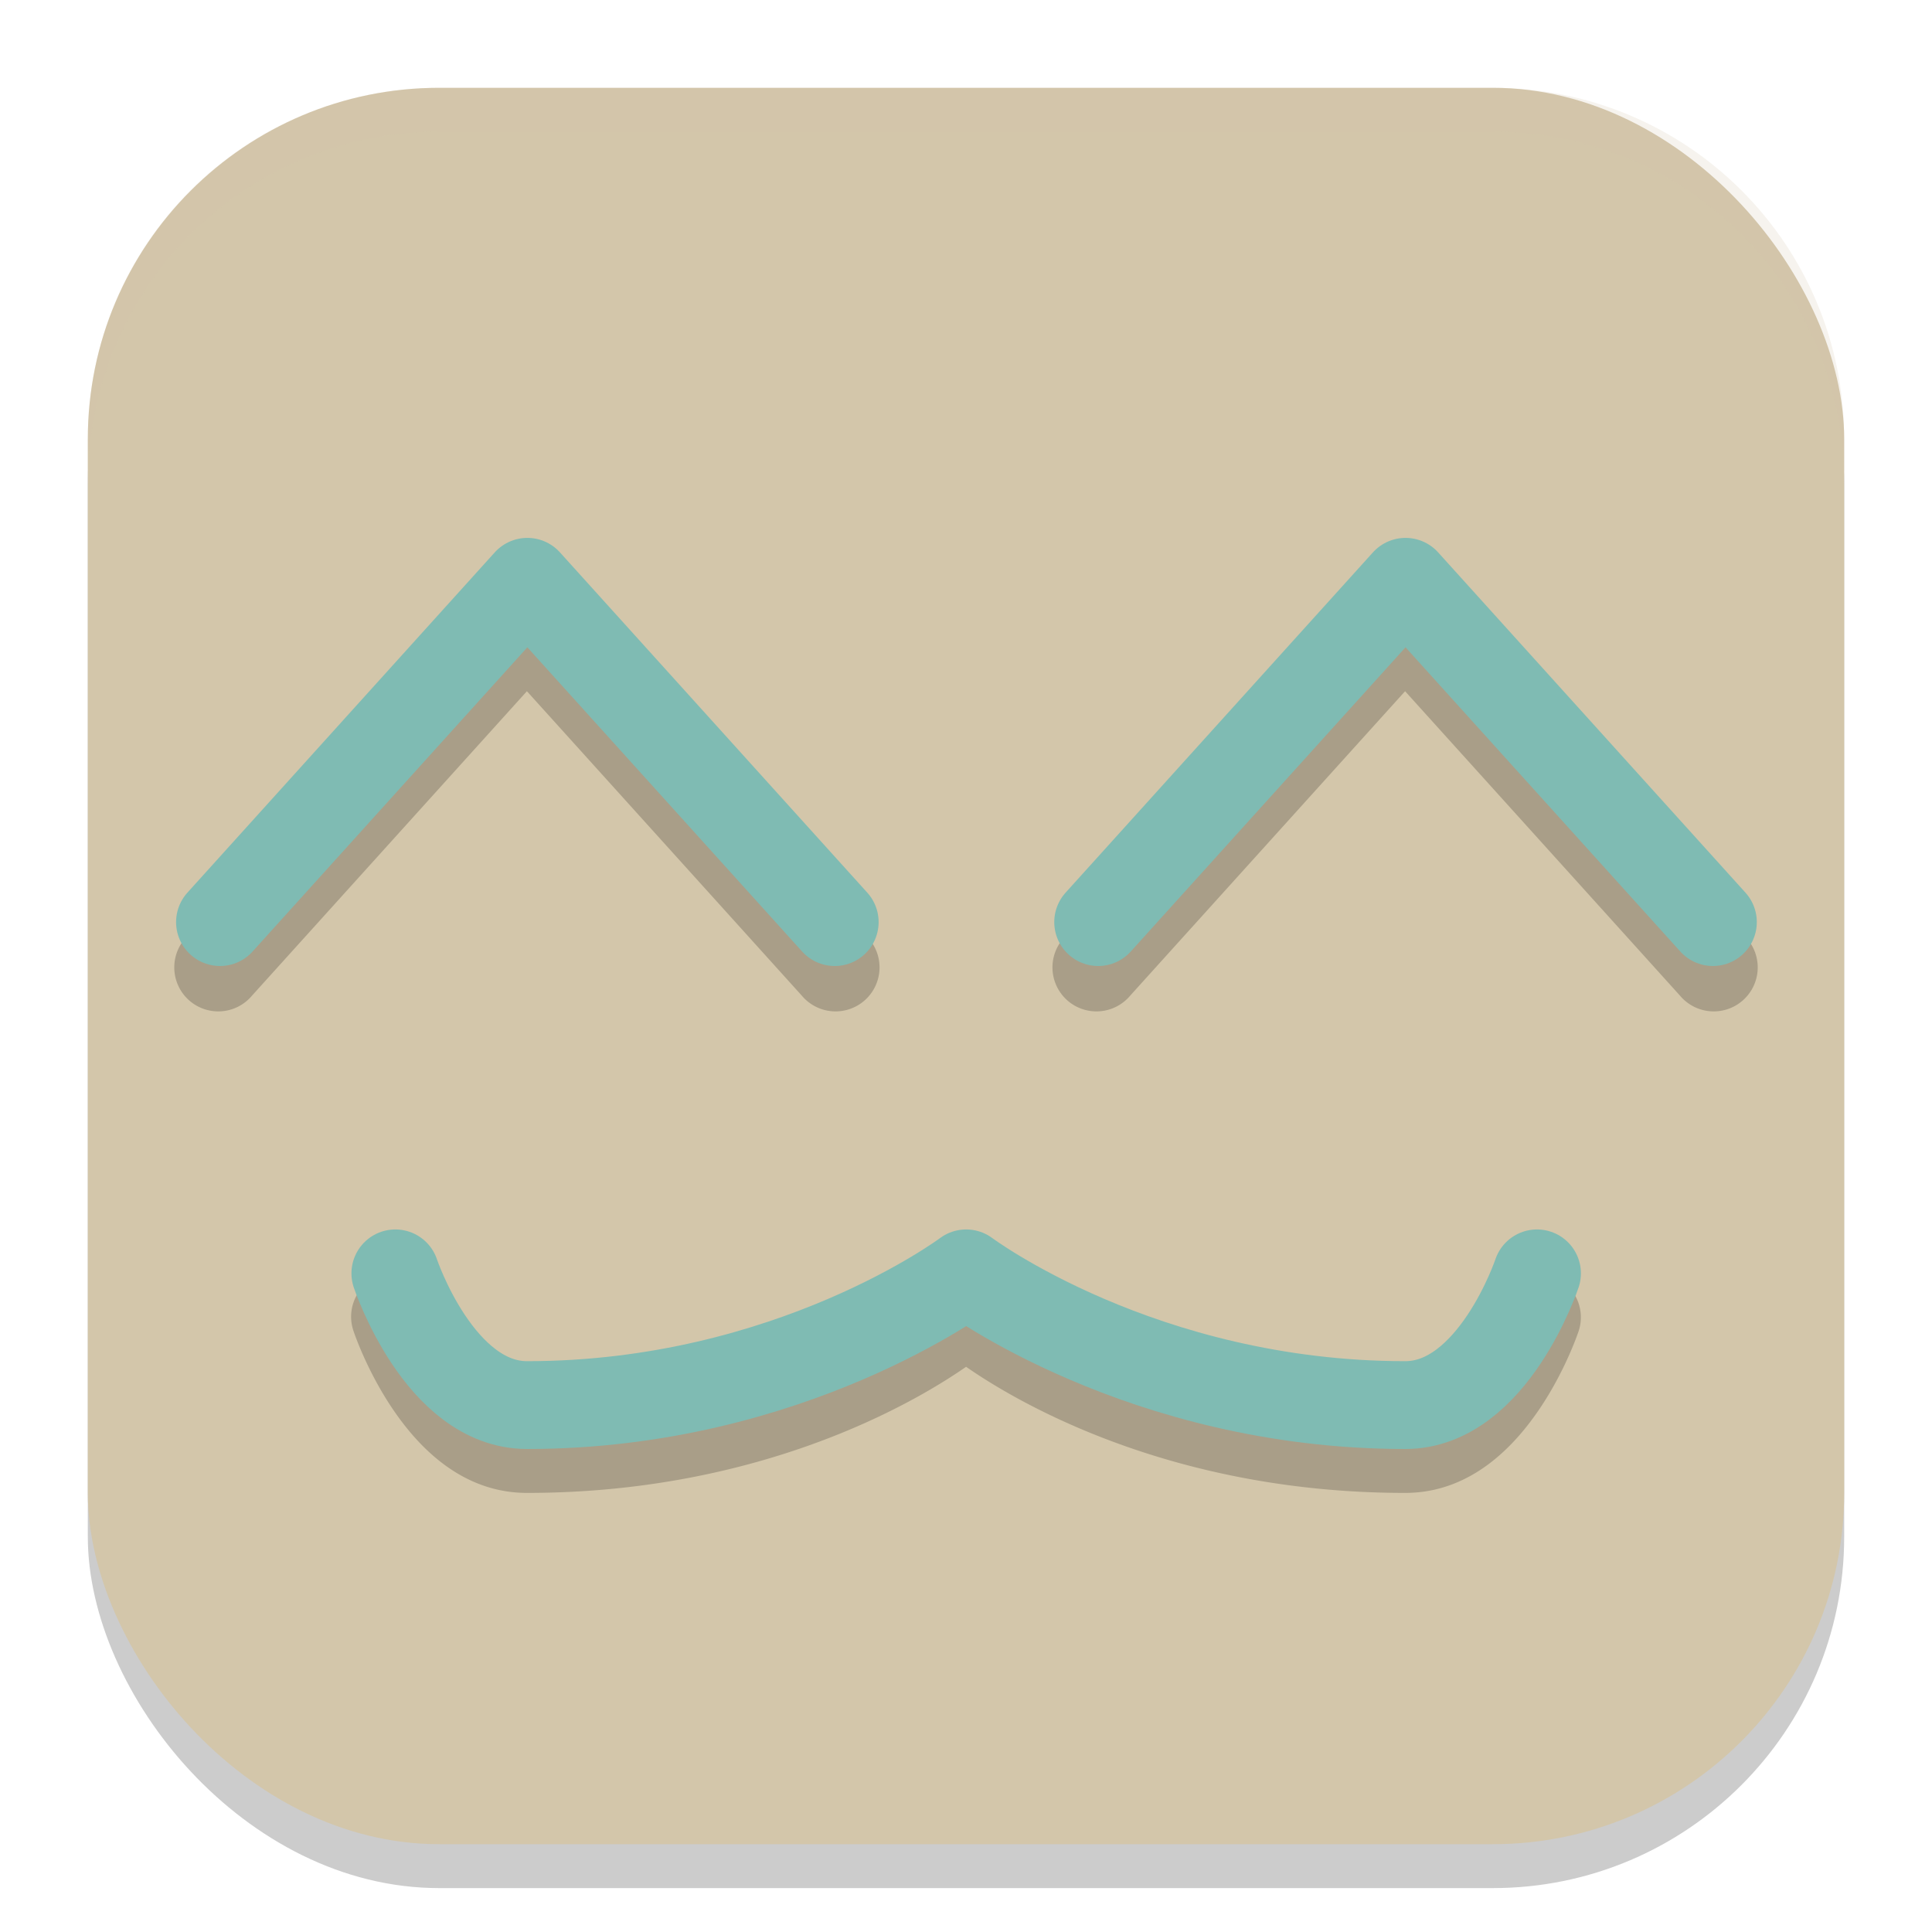 <svg xmlns="http://www.w3.org/2000/svg" height="22" width="22" version="1.1">
 <rect style="opacity:.2" rx="4" ry="4" height="20" width="20" y="1.5" x="1"/>
 <rect style="fill:#d3c6aa" rx="4" ry="4" height="20" width="20" y="1" x="1"/>
 <path style="opacity:.2" d="m5.967 6.625a0.5 0.5 0 0 0 -0.338 0.164l-3.5 3.875a0.501 0.501 0 1 0 0.742 0.672l3.129-3.465 3.129 3.465a0.501 0.501 0 1 0 0.742 -0.672l-3.5-3.875a0.5 0.5 0 0 0 -0.354 -0.164 0.5 0.5 0 0 0 -0.051 0zm10 0a0.5 0.5 0 0 0 -0.338 0.164l-3.5 3.875a0.501 0.501 0 1 0 0.742 0.672l3.129-3.465 3.129 3.465a0.501 0.501 0 1 0 0.742 -0.672l-3.5-3.875a0.5 0.5 0 0 0 -0.354 -0.164 0.5 0.5 0 0 0 -0.051 0zm-11.488 7.869a0.5 0.5 0 0 0 -0.453 0.664s0.141 0.43 0.434 0.869c0.293 0.439 0.791 0.973 1.541 0.973 2.841 0 4.617-1.171 5-1.436 0.383 0.265 2.159 1.436 5 1.436 0.75 0 1.248-0.534 1.541-0.973 0.293-0.439 0.434-0.869 0.434-0.869a0.5 0.5 0 0 0 -0.949 -0.316s-0.109 0.32-0.316 0.631c-0.207 0.311-0.459 0.527-0.709 0.527-2.833 0-4.699-1.4-4.699-1.4a0.5 0.5 0 0 0 -0.602 0s-1.866 1.4-4.699 1.4c-0.25 0-0.502-0.216-0.709-0.527-0.207-0.311-0.316-0.631-0.316-0.631a0.5 0.5 0 0 0 -0.496 -0.348z"/>
 <path style="stroke-linejoin:round;stroke:#7fbbb3;stroke-linecap:round;fill:none" d="m2.505 10.5 3.5-3.875 3.5 3.875"/>
 <path style="stroke-linejoin:round;stroke:#7fbbb3;stroke-linecap:round;fill:none" d="m19.505 10.5-3.5-3.875-3.5 3.875"/>
 <path style="stroke-linejoin:round;stroke:#7fbbb3;stroke-linecap:round;fill:none" d="m4.502 14.5s0.5 1.5 1.5 1.5c3 0 5-1.5 5-1.5s2 1.5 5 1.5c1 0 1.5-1.5 1.5-1.5"/>
 <path style="opacity:.2;fill:#d3c6aa" d="m5 1c-2.216 0-4 1.784-4 4v0.5c0-2.216 1.784-4 4-4h12c2.216 0 4 1.784 4 4v-0.5c0-2.216-1.784-4-4-4h-12z"/>
</svg>
